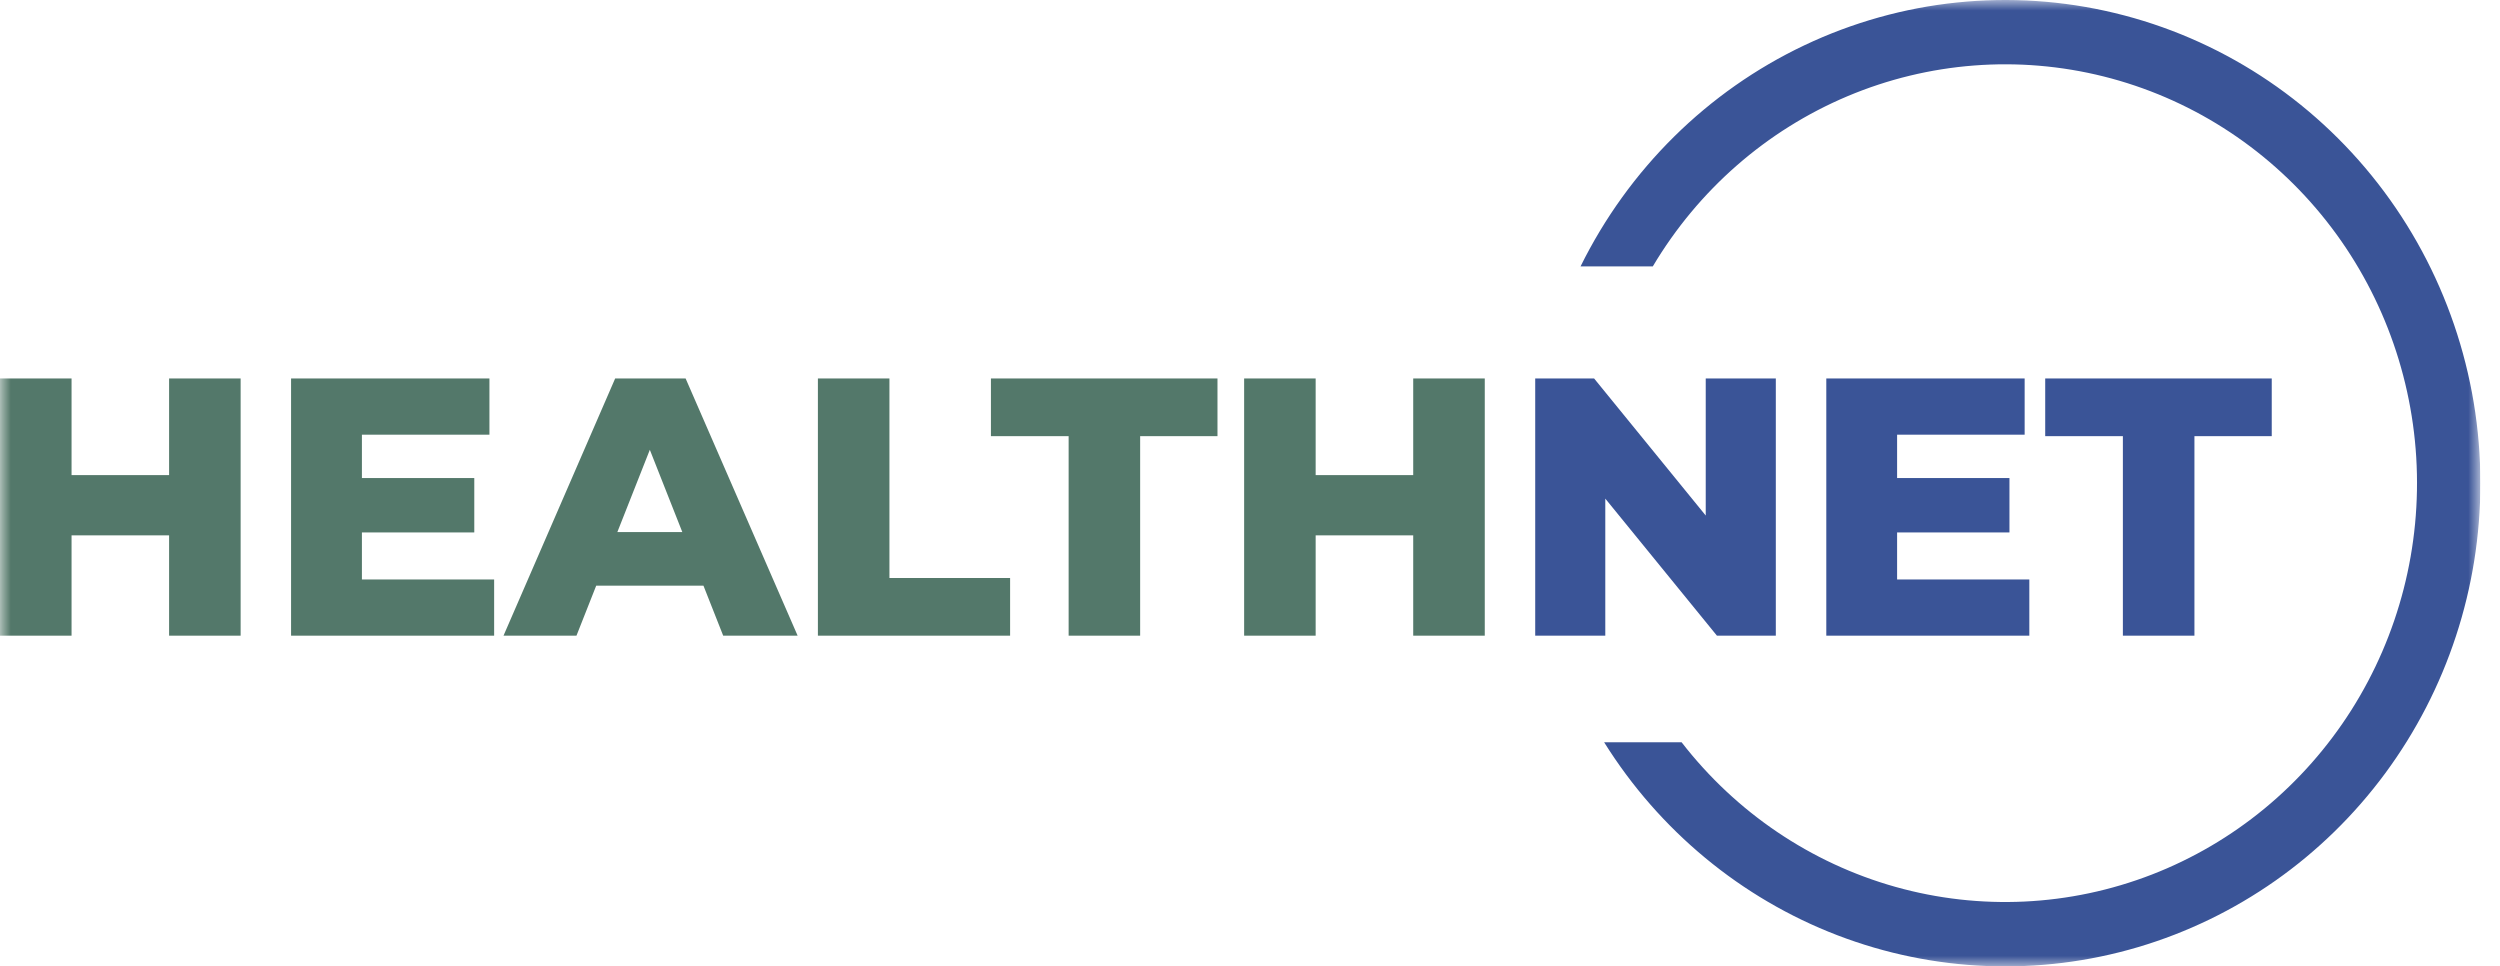 <svg width="119" height="46" viewBox="0 0 119 46" fill="none" xmlns="http://www.w3.org/2000/svg">
<g clip-path="url(#clip0_1086_8278)">
<mask id="mask0_1086_8278" style="mask-type:luminance" maskUnits="userSpaceOnUse" x="0" y="0" width="119" height="46">
<path d="M118.067 0H0V46H118.067V0Z" fill="white"/>
</mask>
<g mask="url(#mask0_1086_8278)">
<path d="M118.067 23.001C118.066 27.981 116.476 32.826 113.536 36.809C110.596 40.791 106.464 43.696 101.762 45.086C97.06 46.476 92.042 46.276 87.46 44.518C82.879 42.759 78.983 39.535 76.357 35.332H80.044C82.629 38.67 86.195 41.082 90.222 42.215C94.249 43.347 98.526 43.142 102.431 41.628C106.335 40.114 109.661 37.371 111.925 33.799C114.188 30.228 115.27 26.014 115.013 21.773C114.757 17.531 113.174 13.484 110.497 10.222C107.819 6.96 104.187 4.653 100.13 3.638C96.073 2.623 91.803 2.953 87.942 4.579C84.083 6.206 80.835 9.044 78.673 12.681H75.234C77.52 8.053 81.273 4.345 85.888 2.156C90.502 -0.033 95.708 -0.574 100.662 0.62C105.617 1.813 110.031 4.672 113.189 8.734C116.347 12.796 118.066 17.822 118.067 23.001Z" fill="#3A5497"/>
<path d="M42.337 27.513V18.015H38.932V30.258H48.081V27.513H42.337ZM47.168 18.015V20.761H50.867V30.258H54.271V20.761H57.952V18.015L47.168 18.015Z" fill="#53786A"/>
<path d="M70.675 18.015V30.258H67.269V25.483H62.625V30.258H59.221V18.015H62.625V22.615H67.269V18.015H70.675Z" fill="#53786A"/>
<path d="M32.635 18.015H29.282L23.967 30.258H27.44L28.379 27.879H33.485L34.424 30.258H37.967L32.635 18.015ZM29.386 25.326L30.932 21.41L32.478 25.326H29.386Z" fill="#53786A"/>
<path d="M23.521 27.583V30.258H13.855V18.015H23.297V20.691H17.227V22.755H22.576V25.344H17.227V27.583H23.521Z" fill="#53786A"/>
<path d="M11.454 18.015V30.258H8.049V25.483H3.406V30.258H0V18.015H3.406V22.615H8.049V18.015H11.454Z" fill="#53786A"/>
<path d="M97.352 18.015V20.761H101.049V30.258H104.455V20.761H108.135V18.015H97.352Z" fill="#3A5497"/>
<path d="M96.596 27.583V30.258H86.932V18.015H96.373V20.691H90.302V22.755H95.65V25.344H90.302V27.583H96.596Z" fill="#3A5497"/>
<path d="M84.529 18.015V30.258H81.726L76.412 23.734V30.258H73.076V18.015H75.879L81.193 24.54V18.015H84.529Z" fill="#3A5497"/>
</g>
</g>
<defs>
<clipPath id="clip0_1086_8278">
<rect width="118.067" height="46" fill="white"/>
</clipPath>
</defs>
</svg>
